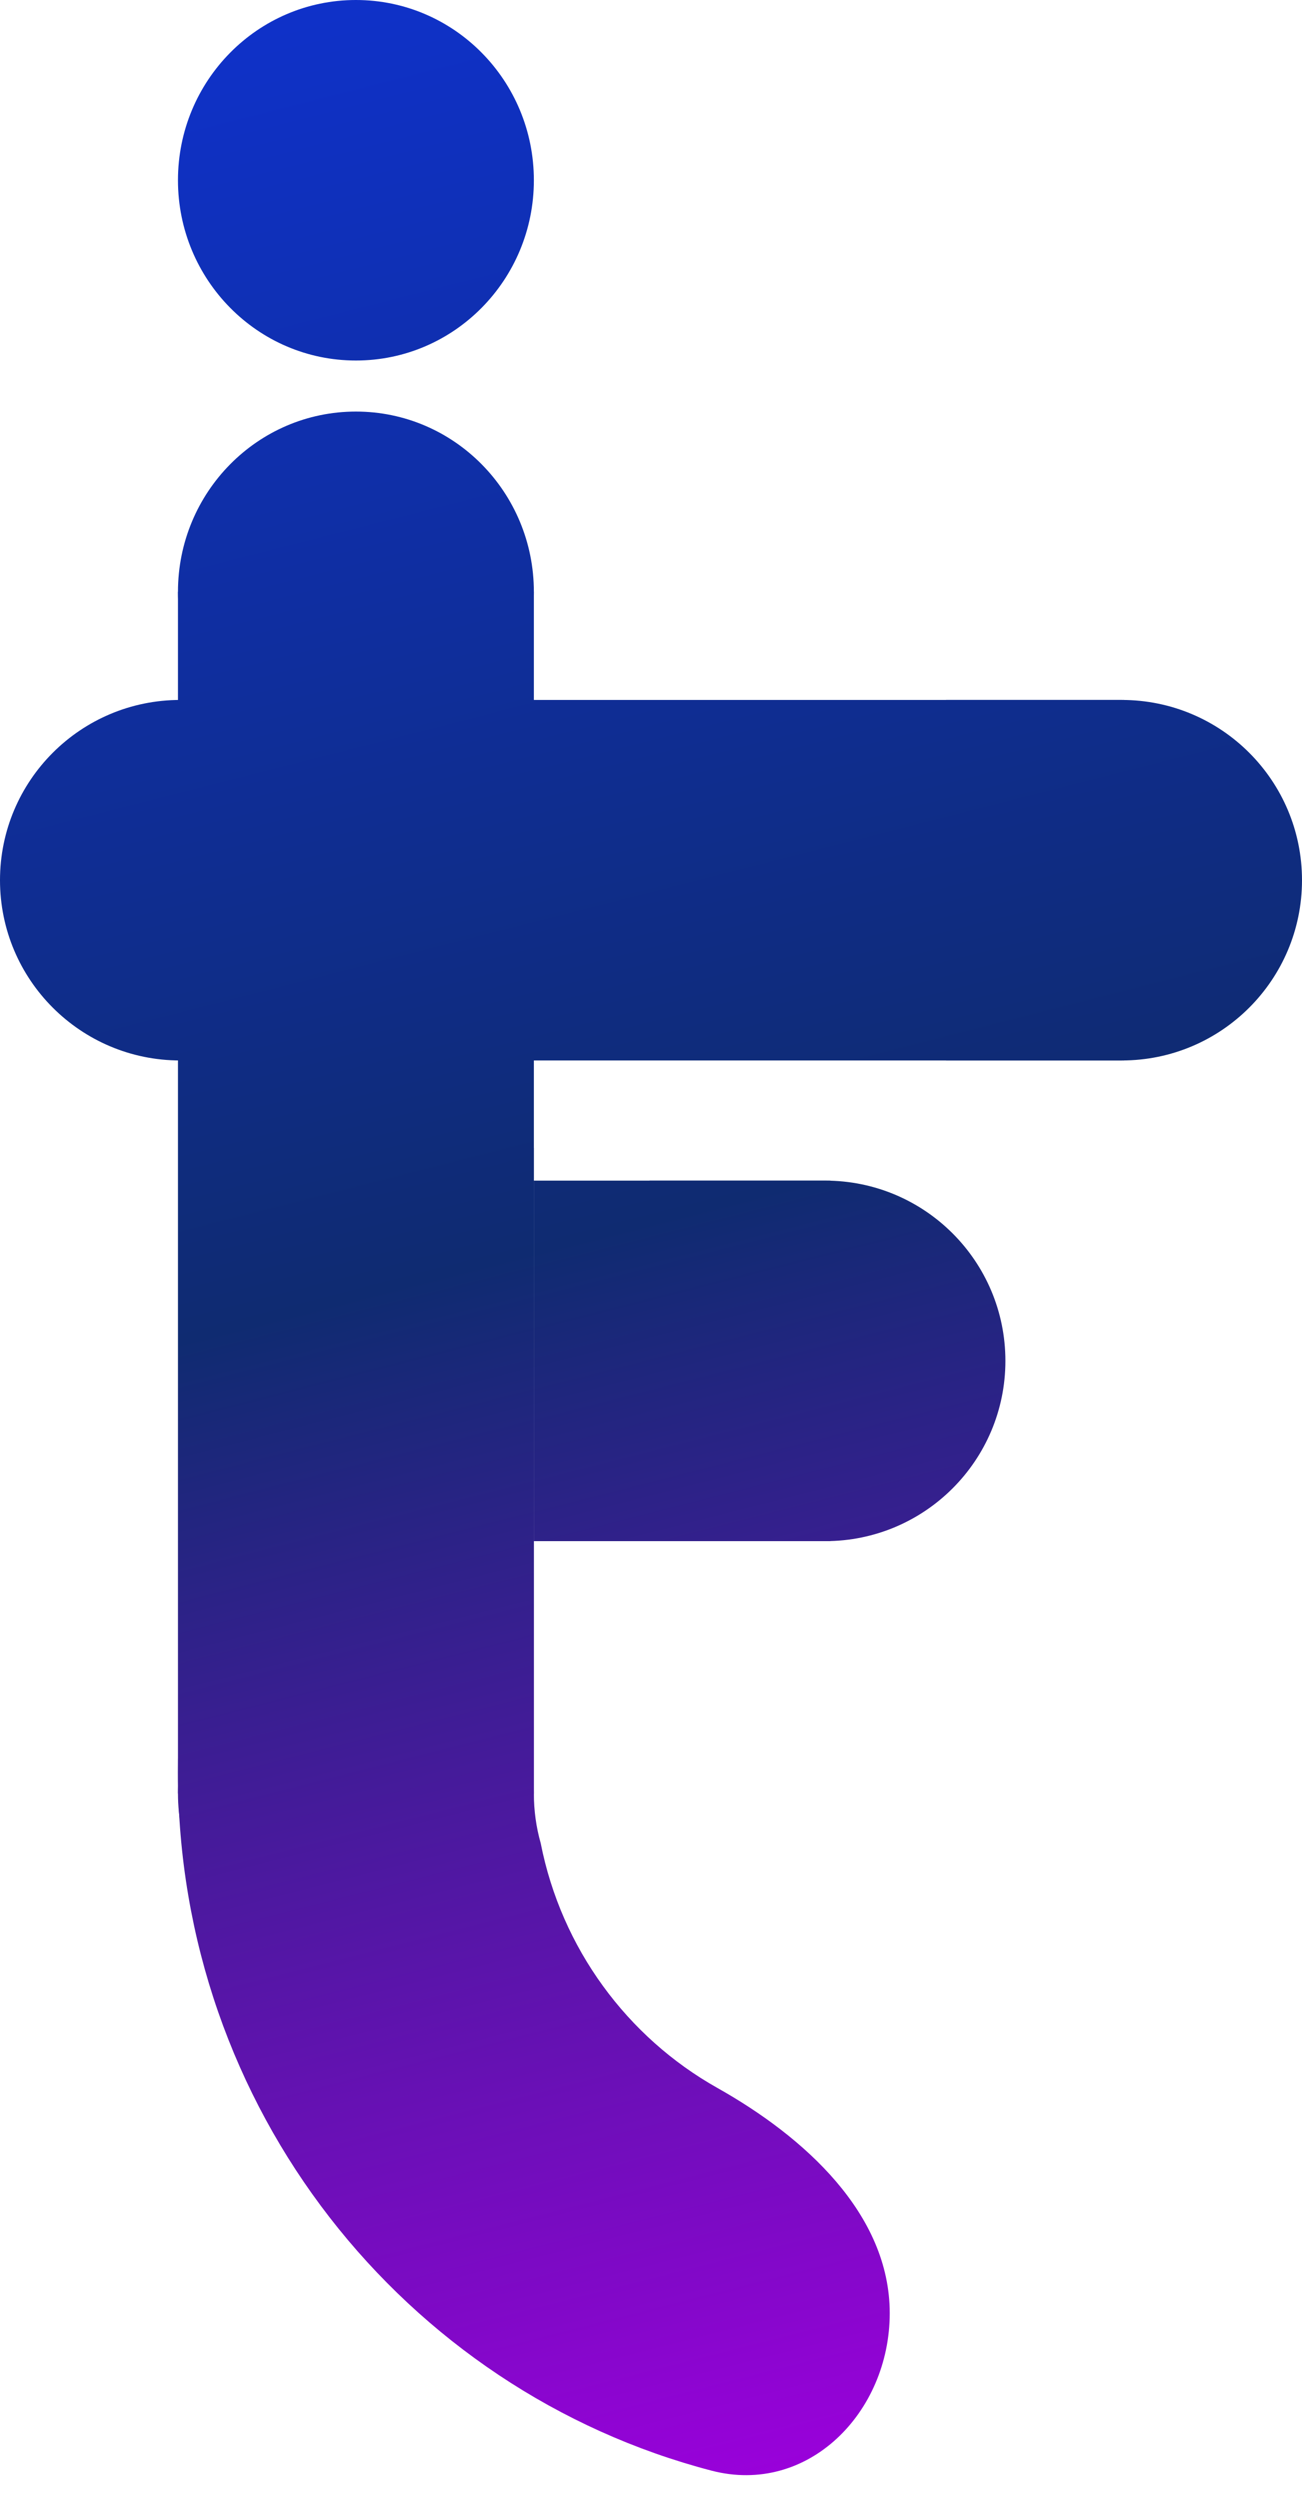 <svg width="25" height="48" viewBox="0 0 25 48" fill="none" xmlns="http://www.w3.org/2000/svg">
<path d="M10.251 3.461C10.251 5.372 8.721 6.922 6.834 6.922C4.947 6.922 3.417 5.372 3.417 3.461C3.417 1.549 4.947 0 6.834 0C8.721 0 10.251 1.549 10.251 3.461Z" fill="url(#paint0_linear_211_220)"/>
<path d="M3.417 11.363H10.251V34.435H3.417V11.363Z" fill="url(#paint1_linear_211_220)"/>
<path d="M10.251 11.363C10.251 13.274 8.721 14.824 6.834 14.824C4.947 14.824 3.417 13.274 3.417 11.363C3.417 9.452 4.947 7.902 6.834 7.902C8.721 7.902 10.251 9.452 10.251 11.363Z" fill="url(#paint2_linear_211_220)"/>
<path d="M10.251 34.435C10.251 36.346 8.721 37.895 6.834 37.895C4.947 37.895 3.417 36.346 3.417 34.435C3.417 32.523 4.947 30.974 6.834 30.974C8.721 30.974 10.251 32.523 10.251 34.435Z" fill="url(#paint3_linear_211_220)"/>
<path d="M21.583 13.439V20.361H10.194V13.439L21.583 13.439Z" fill="url(#paint4_linear_211_220)"/>
<path d="M10.251 22.04C6.165 24.433 3.417 28.907 3.417 34.031C3.417 40.479 7.769 45.897 13.66 47.436C15.51 47.919 17.084 46.324 17.084 44.413V44.413C17.084 42.502 15.438 41.023 13.772 40.087C12.046 39.116 10.779 37.411 10.382 35.388C10.296 35.085 10.251 34.765 10.251 34.435L10.251 22.04Z" fill="url(#paint5_linear_211_220)"/>
<path d="M18.166 13.439H21.539C23.451 13.439 25 14.989 25 16.9V16.9C25 18.811 23.451 20.361 21.539 20.361H18.166V13.439Z" fill="url(#paint6_linear_211_220)"/>
<path d="M0 16.9C0 14.989 1.549 13.439 3.461 13.439H6.834V20.361H3.461C1.549 20.361 0 18.811 0 16.9V16.9Z" fill="url(#paint7_linear_211_220)"/>
<path d="M10.251 22.668V29.59H15.945V22.668H10.251Z" fill="url(#paint8_linear_211_220)"/>
<path d="M12.472 22.668H15.845C17.756 22.668 19.305 24.217 19.305 26.129V26.129C19.305 28.04 17.756 29.59 15.845 29.59H12.472V22.668Z" fill="url(#paint9_linear_211_220)"/>
<defs>
<linearGradient id="paint0_linear_211_220" x1="5.291" y1="1.09394e-07" x2="17.407" y2="47.492" gradientUnits="userSpaceOnUse">
<stop stop-color="#0F31CA"/>
<stop offset="0.5" stop-color="#0F2B71"/>
<stop offset="1" stop-color="#9D00DD"/>
</linearGradient>
<linearGradient id="paint1_linear_211_220" x1="5.291" y1="1.09394e-07" x2="17.407" y2="47.492" gradientUnits="userSpaceOnUse">
<stop stop-color="#0F31CA"/>
<stop offset="0.5" stop-color="#0F2B71"/>
<stop offset="1" stop-color="#9D00DD"/>
</linearGradient>
<linearGradient id="paint2_linear_211_220" x1="5.291" y1="1.09394e-07" x2="17.407" y2="47.492" gradientUnits="userSpaceOnUse">
<stop stop-color="#0F31CA"/>
<stop offset="0.5" stop-color="#0F2B71"/>
<stop offset="1" stop-color="#9D00DD"/>
</linearGradient>
<linearGradient id="paint3_linear_211_220" x1="5.291" y1="1.09394e-07" x2="17.407" y2="47.492" gradientUnits="userSpaceOnUse">
<stop stop-color="#0F31CA"/>
<stop offset="0.5" stop-color="#0F2B71"/>
<stop offset="1" stop-color="#9D00DD"/>
</linearGradient>
<linearGradient id="paint4_linear_211_220" x1="5.291" y1="1.09394e-07" x2="17.407" y2="47.492" gradientUnits="userSpaceOnUse">
<stop stop-color="#0F31CA"/>
<stop offset="0.5" stop-color="#0F2B71"/>
<stop offset="1" stop-color="#9D00DD"/>
</linearGradient>
<linearGradient id="paint5_linear_211_220" x1="5.291" y1="1.09394e-07" x2="17.407" y2="47.492" gradientUnits="userSpaceOnUse">
<stop stop-color="#0F31CA"/>
<stop offset="0.5" stop-color="#0F2B71"/>
<stop offset="1" stop-color="#9D00DD"/>
</linearGradient>
<linearGradient id="paint6_linear_211_220" x1="5.291" y1="1.09394e-07" x2="17.407" y2="47.492" gradientUnits="userSpaceOnUse">
<stop stop-color="#0F31CA"/>
<stop offset="0.5" stop-color="#0F2B71"/>
<stop offset="1" stop-color="#9D00DD"/>
</linearGradient>
<linearGradient id="paint7_linear_211_220" x1="5.291" y1="1.09394e-07" x2="17.407" y2="47.492" gradientUnits="userSpaceOnUse">
<stop stop-color="#0F31CA"/>
<stop offset="0.5" stop-color="#0F2B71"/>
<stop offset="1" stop-color="#9D00DD"/>
</linearGradient>
<linearGradient id="paint8_linear_211_220" x1="5.291" y1="1.09394e-07" x2="17.407" y2="47.492" gradientUnits="userSpaceOnUse">
<stop stop-color="#0F31CA"/>
<stop offset="0.5" stop-color="#0F2B71"/>
<stop offset="1" stop-color="#9D00DD"/>
</linearGradient>
<linearGradient id="paint9_linear_211_220" x1="5.291" y1="1.09394e-07" x2="17.407" y2="47.492" gradientUnits="userSpaceOnUse">
<stop stop-color="#0F31CA"/>
<stop offset="0.5" stop-color="#0F2B71"/>
<stop offset="1" stop-color="#9D00DD"/>
</linearGradient>
</defs>
</svg>
